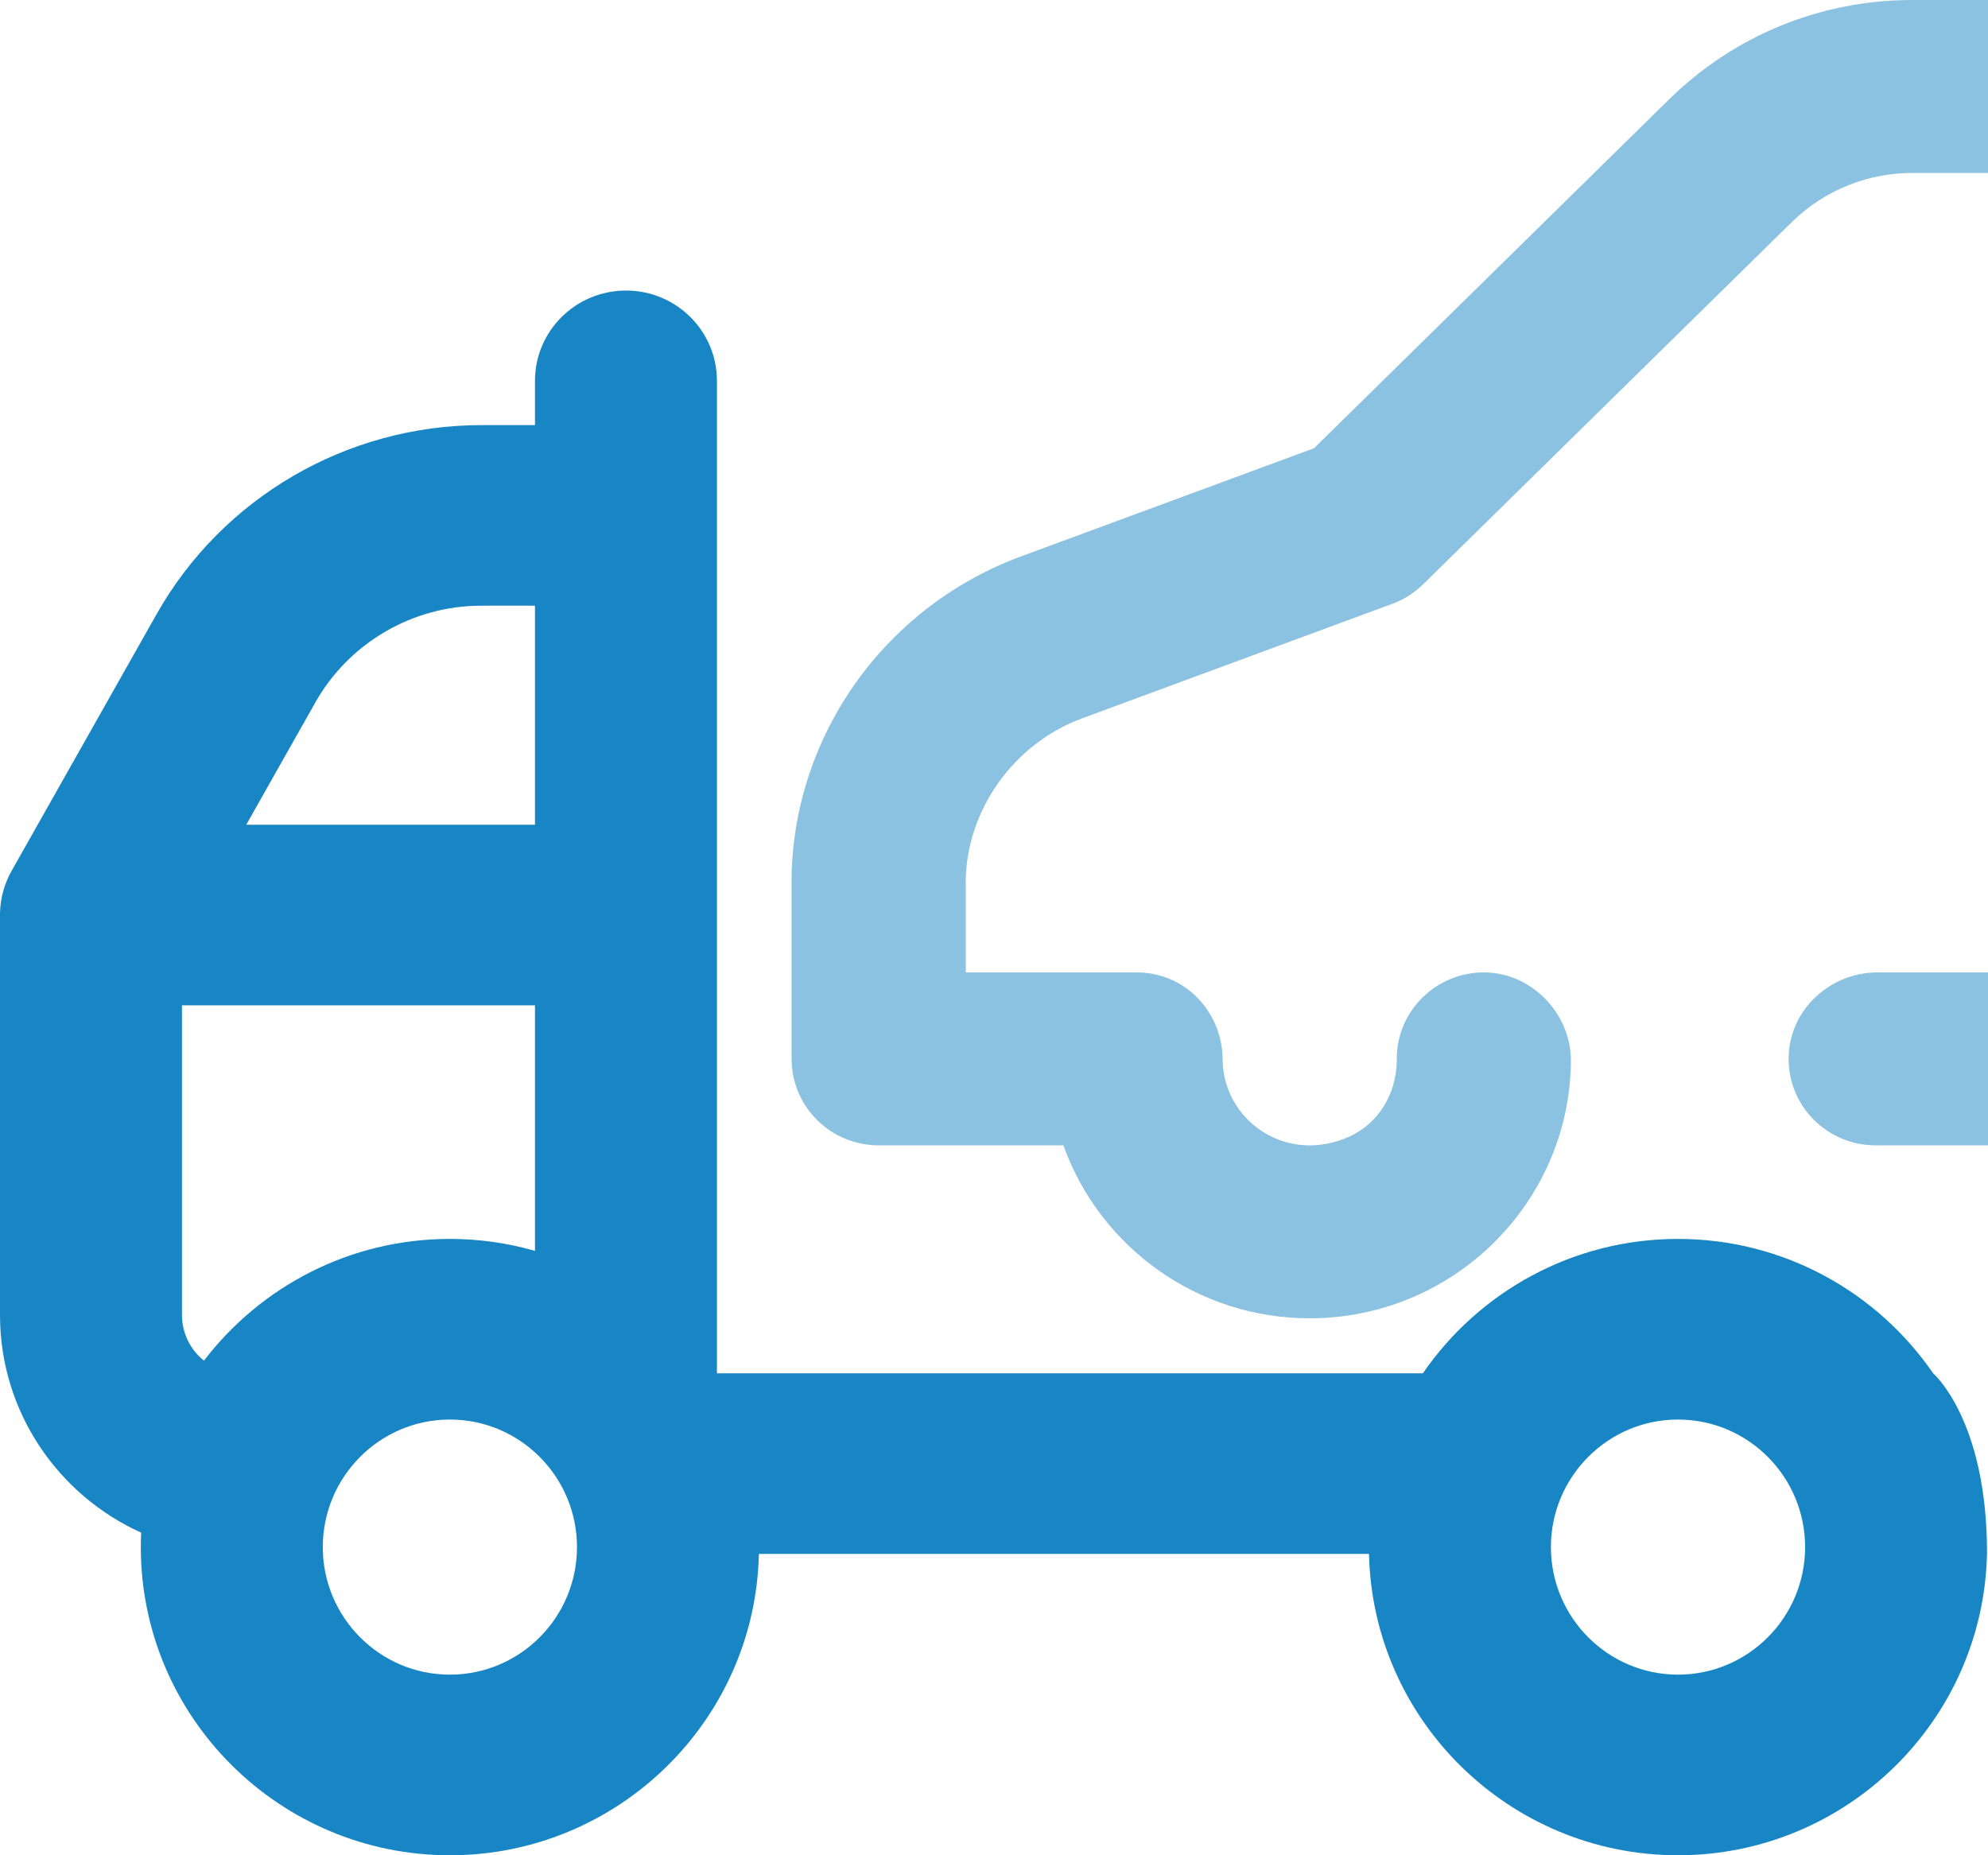 <svg width="30" height="28" viewBox="0 0 30 28" fill="none" xmlns="http://www.w3.org/2000/svg">
<path fill-rule="evenodd" clip-rule="evenodd" d="M13.703 20.726H10.819V5.748C10.819 4.995 10.205 4.385 9.447 4.385C8.688 4.385 8.073 4.995 8.073 5.748V6.416H7.264C5.235 6.416 3.357 7.509 2.363 9.269L0.187 13.122C0.074 13.315 0.006 13.539 0 13.777L0 19.847C0 21.305 0.875 22.564 2.13 23.131C2.127 23.203 2.125 23.276 2.125 23.349C2.125 25.914 4.217 28 6.789 28C9.326 28 11.397 25.969 11.452 23.452H20.659C20.714 25.969 22.785 28 25.322 28C27.866 28 29.94 25.959 29.985 23.433C29.985 21.424 29.172 20.726 29.172 20.726C28.331 19.503 26.919 18.698 25.322 18.698C23.725 18.698 22.313 19.503 21.472 20.726H16.449H13.703ZM4.759 10.601C5.267 9.701 6.227 9.141 7.264 9.141H8.073V12.447H3.716L4.759 10.601ZM2.746 15.173V19.847C2.746 20.125 2.876 20.374 3.078 20.535C3.931 19.419 5.277 18.698 6.789 18.698C7.234 18.698 7.665 18.761 8.073 18.878V15.173H2.746ZM6.789 25.274C5.732 25.274 4.871 24.411 4.871 23.349C4.871 22.287 5.732 21.424 6.789 21.424C7.847 21.424 8.707 22.287 8.707 23.349C8.707 24.411 7.847 25.274 6.789 25.274ZM27.24 23.349C27.24 22.287 26.38 21.424 25.322 21.424C24.265 21.424 23.404 22.287 23.404 23.349C23.404 24.411 24.265 25.274 25.322 25.274C26.38 25.274 27.24 24.411 27.24 23.349Z" fill="#1886C4"/>
<path opacity="0.5" fill-rule="evenodd" clip-rule="evenodd" d="M30 2.61V0H28.863L28.816 0C27.447 0.012 26.159 0.544 25.185 1.502L19.829 6.765L15.433 8.388L15.37 8.411C13.295 9.197 11.922 11.183 11.945 13.378V15.981L11.946 16.004C11.958 16.714 12.542 17.286 13.26 17.286H16.047L16.064 17.331C16.619 18.827 18.068 19.896 19.764 19.896C21.925 19.896 23.685 18.16 23.706 16.019C23.712 15.313 23.132 14.693 22.422 14.676C21.68 14.66 21.073 15.255 21.078 15.989L21.078 16.015C21.071 16.503 20.805 16.957 20.355 17.157C19.393 17.583 18.456 16.895 18.45 15.99L18.45 15.967C18.433 15.255 17.875 14.676 17.154 14.676H14.574V13.355L14.573 13.322C14.575 12.235 15.297 11.217 16.339 10.838L21.01 9.113L21.043 9.101C21.205 9.036 21.352 8.94 21.476 8.818L27.033 3.358L27.06 3.332C27.547 2.866 28.186 2.61 28.863 2.61L30 2.61ZM28.305 17.286L30 17.286V14.676L28.336 14.676L28.313 14.676C27.61 14.688 27.017 15.234 26.992 15.934C26.965 16.676 27.563 17.286 28.305 17.286Z" fill="#1886C4"/>
</svg>
